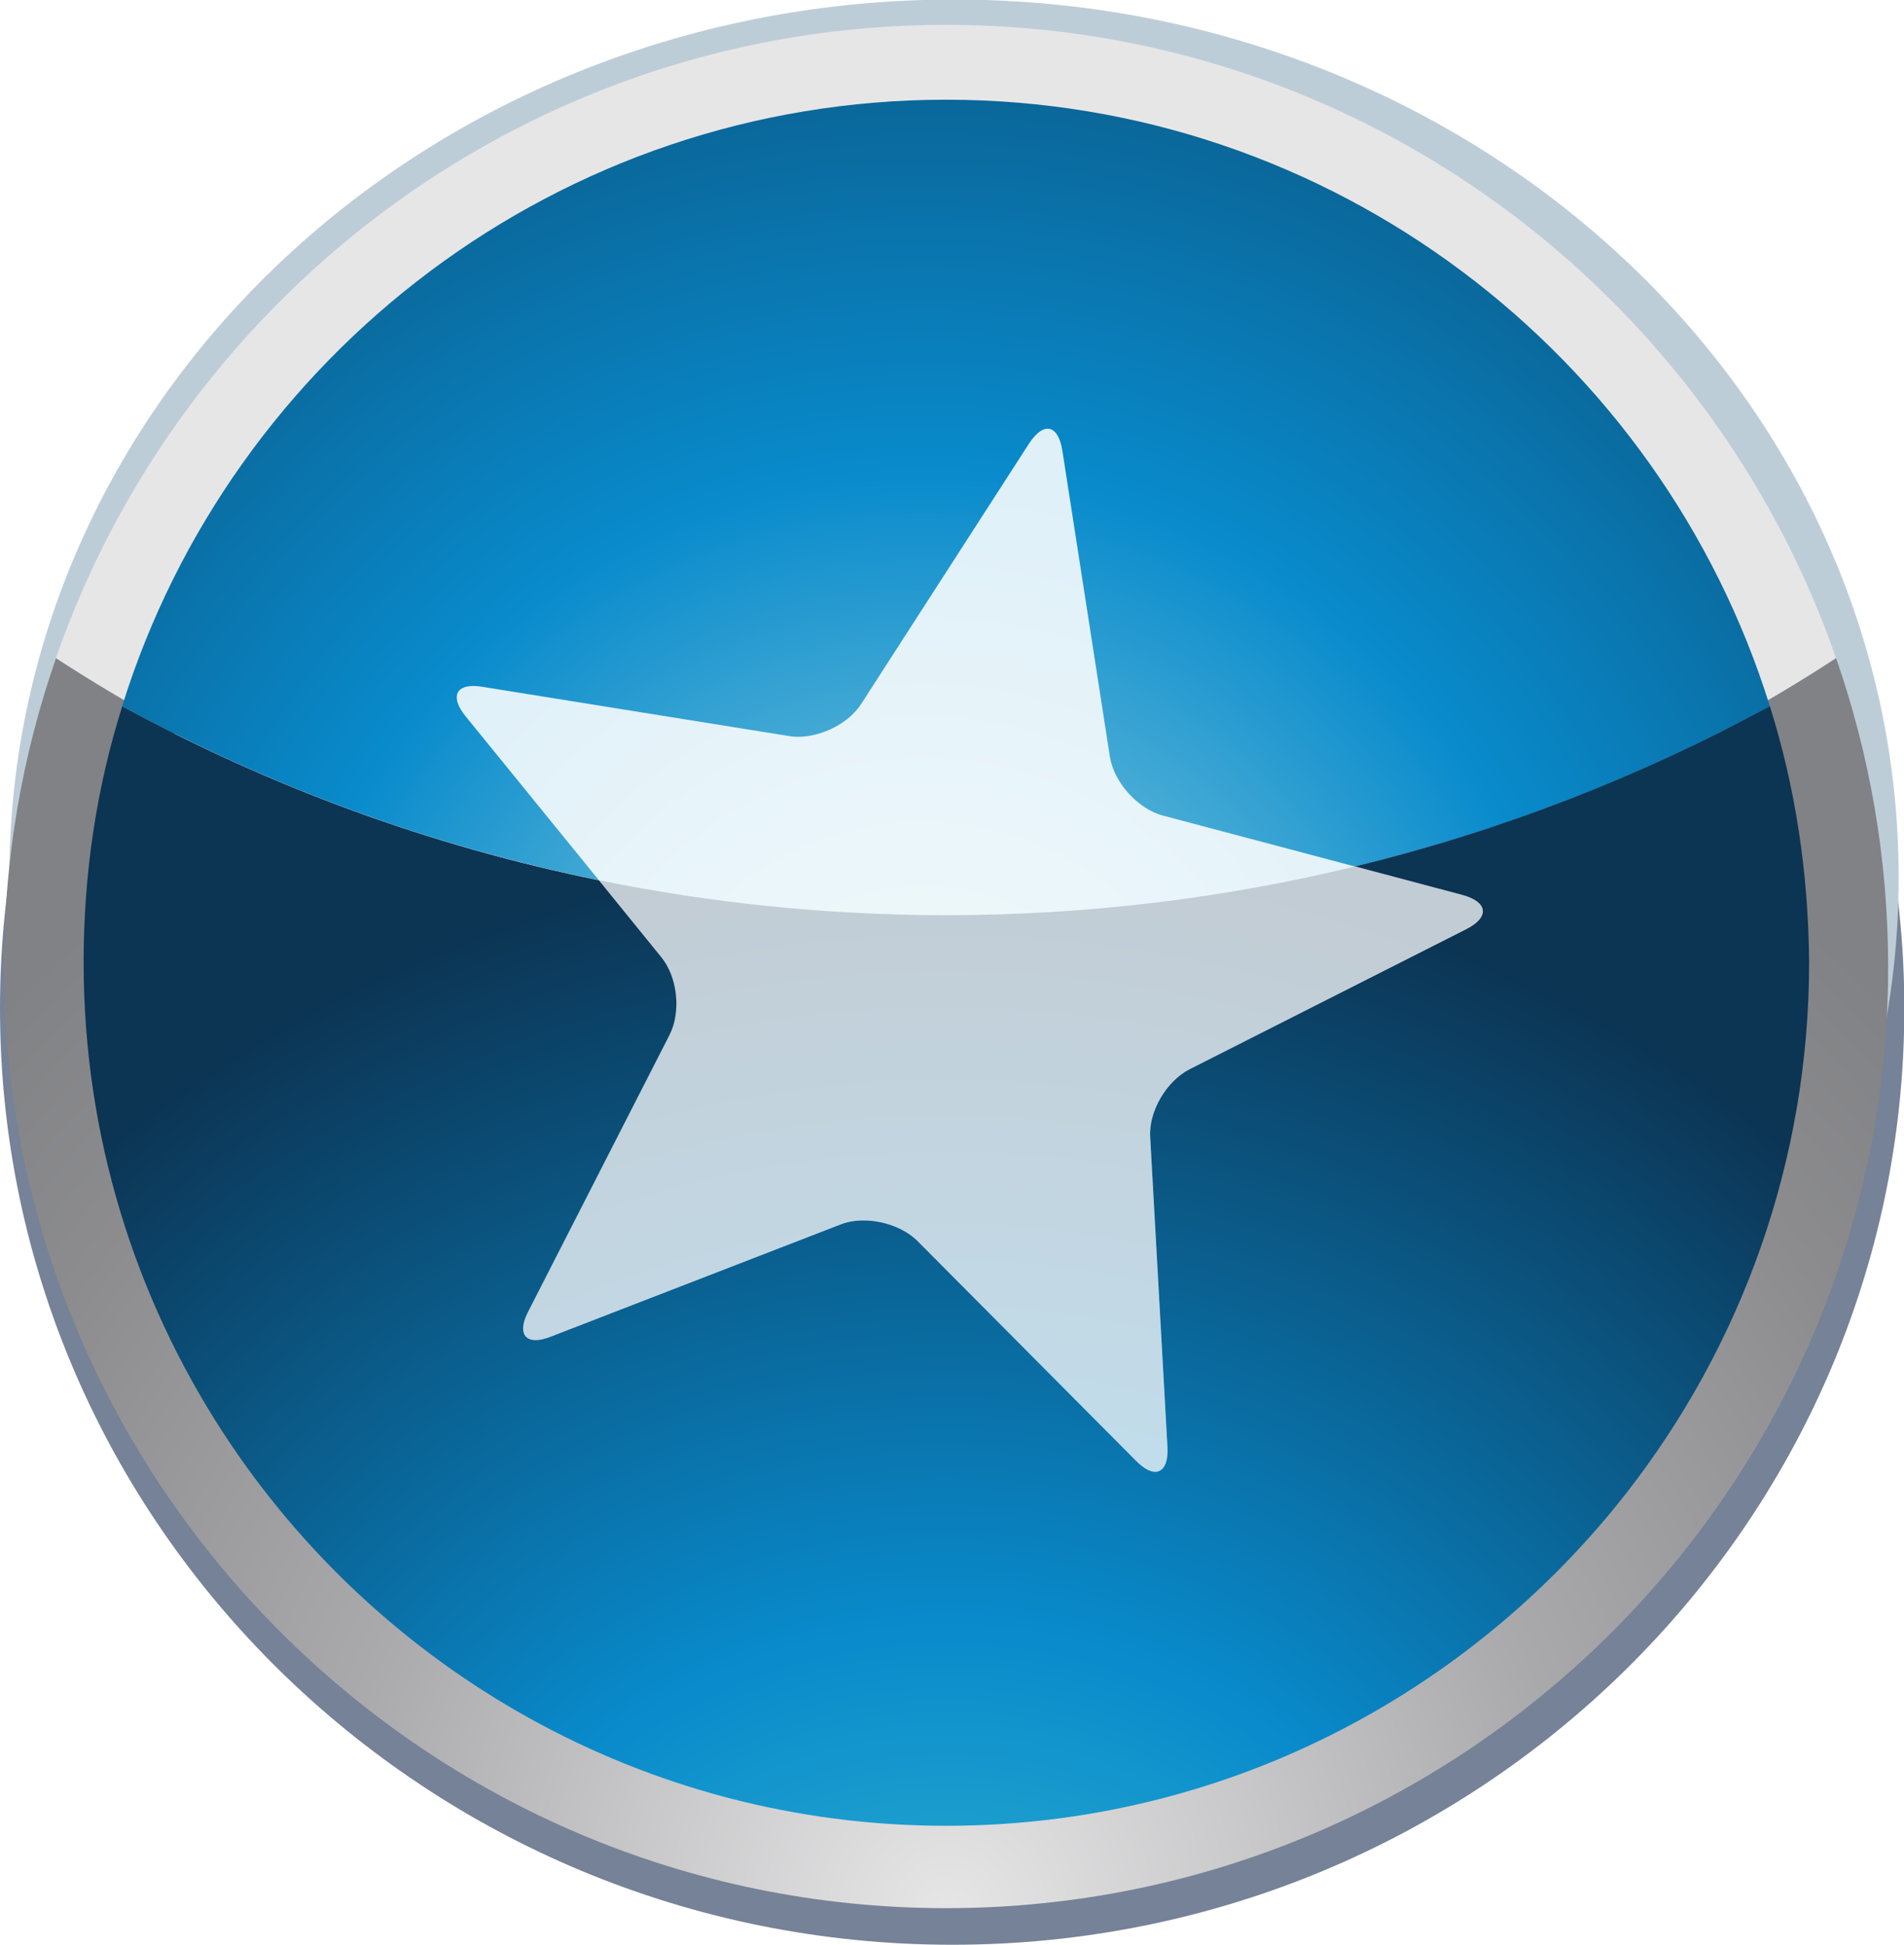 <?xml version="1.0" encoding="UTF-8" standalone="no"?>
<!-- Generator: Adobe Illustrator 12.0.0, SVG Export Plug-In . SVG Version: 6.00 Build 51448)  -->

<svg
   xmlns:dc="http://purl.org/dc/elements/1.1/"
   xmlns:cc="http://creativecommons.org/ns#"
   xmlns:rdf="http://www.w3.org/1999/02/22-rdf-syntax-ns#"
   xmlns:svg="http://www.w3.org/2000/svg"
   xmlns="http://www.w3.org/2000/svg"
   xmlns:sodipodi="http://sodipodi.sourceforge.net/DTD/sodipodi-0.dtd"
   xmlns:inkscape="http://www.inkscape.org/namespaces/inkscape"
   version="1.1"
   id="Layer_1"
   width="28.87"
   height="29.49"
   viewBox="0 0 28.87 29.49"
   overflow="visible"
   enable-background="new 0 0 1146.854 282.035"
   xml:space="preserve"
   inkscape:version="0.47pre3 r22311"
   sodipodi:docname="KDE_rond_pwp-one_off.svg"
   style="overflow:visible"><defs
   id="defs3158"><inkscape:perspective
     sodipodi:type="inkscape:persp3d"
     inkscape:vp_x="0 : 141.0175 : 1"
     inkscape:vp_y="0 : 1000 : 0"
     inkscape:vp_z="1146.854 : 141.0175 : 1"
     inkscape:persp3d-origin="573.427 : 94.011668 : 1"
     id="perspective3162" /></defs><sodipodi:namedview
   pagecolor="#ffffff"
   bordercolor="#666666"
   borderopacity="1"
   objecttolerance="10"
   gridtolerance="10"
   guidetolerance="10"
   inkscape:pageopacity="0"
   inkscape:pageshadow="2"
   inkscape:window-width="1276"
   inkscape:window-height="742"
   id="namedview3156"
   showgrid="false"
   inkscape:zoom="1"
   inkscape:cx="573.427"
   inkscape:cy="141.0175"
   inkscape:window-x="-1"
   inkscape:window-y="0"
   inkscape:window-maximized="1"
   inkscape:current-layer="Layer_1" />
<g
   id="g3099"
   transform="translate(-8.835,-252.482)">
	<path
   d="m 35.809,267.773 c 0,6.798 -5.62,12.321 -12.534,12.321 -6.914,0 -12.533,-5.523 -12.533,-12.321 0,-6.799 5.619,-12.324 12.533,-12.324 6.914,0 12.534,5.528 12.534,12.324 m -12.534,-14.2 c -7.963,0 -14.44,6.37 -14.44,14.2 0,7.828 6.479,14.199 14.44,14.199 7.961,0 14.435,-6.371 14.435,-14.199 -0.002,-7.83 -6.472,-14.2 -14.435,-14.2"
   id="path3101"
   style="fill:#768297" />
	<path
   d="m 35.725,265.784 c 0,6.362 -5.571,11.547 -12.429,11.547 -6.85,0 -12.429,-5.185 -12.429,-11.547 0,-6.372 5.579,-11.556 12.429,-11.556 6.858,0.001 12.429,5.184 12.429,11.556 M 23.296,252.475 c -7.902,0 -14.319,5.967 -14.319,13.311 0,7.335 6.417,13.302 14.319,13.302 7.902,0 14.328,-5.967 14.328,-13.302 0,-7.347 -6.426,-13.311 -14.328,-13.311"
   id="path3103"
   style="fill:#bdcdd8" />
	<path
   d="m 23.178,252.859 c -6.233,0 -11.555,4.021 -13.496,9.604 0.539,0.352 1.092,0.682 1.66,0.99 1.572,-5.045 6.285,-8.715 11.836,-8.715 5.553,0 10.266,3.67 11.836,8.715 0.568,-0.309 1.125,-0.641 1.661,-0.991 -1.938,-5.582 -7.254,-9.603 -13.497,-9.603"
   id="path3105"
   style="fill:#e7e6e7" />
	
		<radialGradient
   id="XMLID_6_"
   cx="536.142"
   cy="13.989"
   r="1"
   gradientTransform="matrix(20.053,0,0,20.053,-10728.005,1.032)"
   gradientUnits="userSpaceOnUse">
		<stop
   offset="0"
   style="stop-color:#E7E6E7"
   id="stop3108" />
		<stop
   offset="0.007"
   style="stop-color:#E6E5E6"
   id="stop3110" />
		<stop
   offset="0.474"
   style="stop-color:#AAAAAC"
   id="stop3112" />
		<stop
   offset="0.818"
   style="stop-color:#8C8C8F"
   id="stop3114" />
		<stop
   offset="1"
   style="stop-color:#818285"
   id="stop3116" />
	</radialGradient>
	<path
   d="m 36.675,262.462 c -0.537,0.353 -1.093,0.683 -1.661,0.991 0.364,1.163 0.562,2.398 0.562,3.681 0,6.843 -5.563,12.404 -12.396,12.404 -6.832,0 -12.394,-5.562 -12.394,-12.404 0,-1.282 0.193,-2.518 0.558,-3.681 -0.568,-0.309 -1.122,-0.639 -1.66,-0.99 -0.51,1.464 -0.788,3.036 -0.788,4.671 0,7.878 6.417,14.283 14.284,14.283 7.879,0 14.285,-6.405 14.285,-14.283 -0.003,-1.635 -0.279,-3.207 -0.79,-4.672"
   id="path3118"
   style="fill:url(#XMLID_6_)" />
	
		<radialGradient
   id="XMLID_7_"
   cx="538.103"
   cy="-11.518"
   r="1"
   gradientTransform="matrix(0,-23.874,23.874,0,297.879,13116.293)"
   gradientUnits="userSpaceOnUse">
		<stop
   offset="0"
   style="stop-color:#A0D9E2"
   id="stop3121" />
		<stop
   offset="0.418"
   style="stop-color:#098BCC"
   id="stop3123" />
		<stop
   offset="1"
   style="stop-color:#0C3453"
   id="stop3125" />
	</radialGradient>
	<path
   d="m 23.179,253.994 c -5.859,0 -10.836,3.87 -12.492,9.197 2.231,1.214 4.661,2.113 7.229,2.638 l -2.027,-2.493 c -0.212,-0.268 -0.156,-0.452 0.126,-0.452 0.041,0 0.085,0.005 0.135,0.013 l 4.645,0.746 c 0.045,0.008 0.092,0.012 0.139,0.012 0.359,0 0.769,-0.203 0.958,-0.497 l 2.547,-3.951 c 0.098,-0.147 0.195,-0.224 0.28,-0.224 0.105,0 0.189,0.112 0.224,0.332 l 0.721,4.644 c 0.063,0.387 0.423,0.792 0.81,0.892 l 2.908,0.771 c 2.222,-0.541 4.333,-1.363 6.29,-2.428 -1.657,-5.33 -6.634,-9.2 -12.493,-9.2"
   id="path3127"
   style="fill:url(#XMLID_7_)" />
	
		<radialGradient
   id="XMLID_8_"
   cx="536.439"
   cy="13.685"
   r="1"
   gradientTransform="matrix(20.497,0,0,20.497,-10972.198,5.237)"
   gradientUnits="userSpaceOnUse">
		<stop
   offset="0"
   style="stop-color:#3BBECF"
   id="stop3130" />
		<stop
   offset="0.418"
   style="stop-color:#098BCC"
   id="stop3132" />
		<stop
   offset="1"
   style="stop-color:#0C3453"
   id="stop3134" />
	</radialGradient>
	<path
   d="m 35.671,263.191 0,0 c -1.958,1.064 -4.068,1.888 -6.29,2.429 l 1.637,0.435 c 0.378,0.107 0.405,0.334 0.054,0.514 l -4.193,2.123 c -0.36,0.181 -0.63,0.647 -0.604,1.035 l 0.262,4.707 c 0.011,0.237 -0.063,0.366 -0.186,0.366 -0.078,0 -0.175,-0.052 -0.283,-0.159 l -3.32,-3.34 c -0.197,-0.197 -0.521,-0.313 -0.821,-0.313 -0.124,0 -0.244,0.02 -0.349,0.062 l -4.393,1.701 c -0.089,0.035 -0.165,0.052 -0.228,0.052 -0.196,0 -0.251,-0.162 -0.114,-0.43 l 2.142,-4.193 c 0.181,-0.352 0.126,-0.883 -0.126,-1.188 l -0.942,-1.161 c -2.568,-0.523 -4.998,-1.424 -7.229,-2.637 l 0,0 c -0.387,1.224 -0.585,2.529 -0.585,3.879 0,2.629 0.778,5.078 2.113,7.131 2.335,3.589 6.378,5.964 10.964,5.964 4.185,0 7.92,-1.978 10.318,-5.049 1.732,-2.222 2.768,-5.015 2.768,-8.046 -0.01,-1.35 -0.208,-2.657 -0.595,-3.882"
   id="path3136"
   style="fill:url(#XMLID_8_)" />
	
		<radialGradient
   id="XMLID_9_"
   cx="538.104"
   cy="-11.518"
   r="0.999"
   gradientTransform="matrix(0,-23.874,23.874,0,297.879,13116.293)"
   gradientUnits="userSpaceOnUse">
		<stop
   offset="0"
   style="stop-color:#A0D9E2"
   id="stop3139" />
		<stop
   offset="0.418"
   style="stop-color:#098BCC"
   id="stop3141" />
		<stop
   offset="1"
   style="stop-color:#0C3453"
   id="stop3143" />
	</radialGradient>
	<path
   d="m 24.719,258.982 c -0.085,0 -0.183,0.074 -0.28,0.223 l -2.547,3.951 c -0.189,0.294 -0.599,0.496 -0.958,0.496 -0.047,0 -0.094,-0.004 -0.139,-0.01 l -4.645,-0.748 c -0.05,-0.008 -0.095,-0.012 -0.135,-0.012 -0.282,0 -0.338,0.186 -0.126,0.452 l 2.027,2.493 c 1.7,0.348 3.46,0.531 5.263,0.531 2.137,0 4.215,-0.258 6.202,-0.74 l -2.908,-0.771 c -0.387,-0.1 -0.747,-0.505 -0.81,-0.892 l -0.721,-4.644 c -0.034,-0.216 -0.118,-0.329 -0.223,-0.329"
   id="path3145"
   style="opacity:0.13;fill:url(#XMLID_9_)" />
	
		<radialGradient
   id="XMLID_10_"
   cx="536.439"
   cy="13.687"
   r="1"
   gradientTransform="matrix(20.497,0,0,20.497,-10972.198,5.237)"
   gradientUnits="userSpaceOnUse">
		<stop
   offset="0"
   style="stop-color:#3BBECF"
   id="stop3148" />
		<stop
   offset="0.418"
   style="stop-color:#098BCC"
   id="stop3150" />
		<stop
   offset="1"
   style="stop-color:#0C3453"
   id="stop3152" />
	</radialGradient>
	<path
   d="m 29.381,265.62 c -1.987,0.483 -4.065,0.739 -6.202,0.739 -1.803,0 -3.563,-0.184 -5.263,-0.53 l 0.942,1.161 c 0.252,0.306 0.307,0.837 0.126,1.188 l -2.142,4.194 c -0.137,0.267 -0.082,0.43 0.114,0.43 0.063,0 0.139,-0.017 0.228,-0.052 l 4.393,-1.701 c 0.104,-0.042 0.225,-0.063 0.349,-0.063 0.3,0 0.624,0.117 0.821,0.313 l 3.32,3.341 c 0.108,0.106 0.205,0.158 0.283,0.158 0.123,0 0.196,-0.129 0.186,-0.365 l -0.262,-4.707 c -0.026,-0.389 0.243,-0.855 0.604,-1.035 l 4.193,-2.125 c 0.352,-0.18 0.324,-0.404 -0.054,-0.513 l -1.636,-0.433"
   id="path3154"
   style="opacity:0.25;fill:url(#XMLID_10_)" />
</g>
</svg>